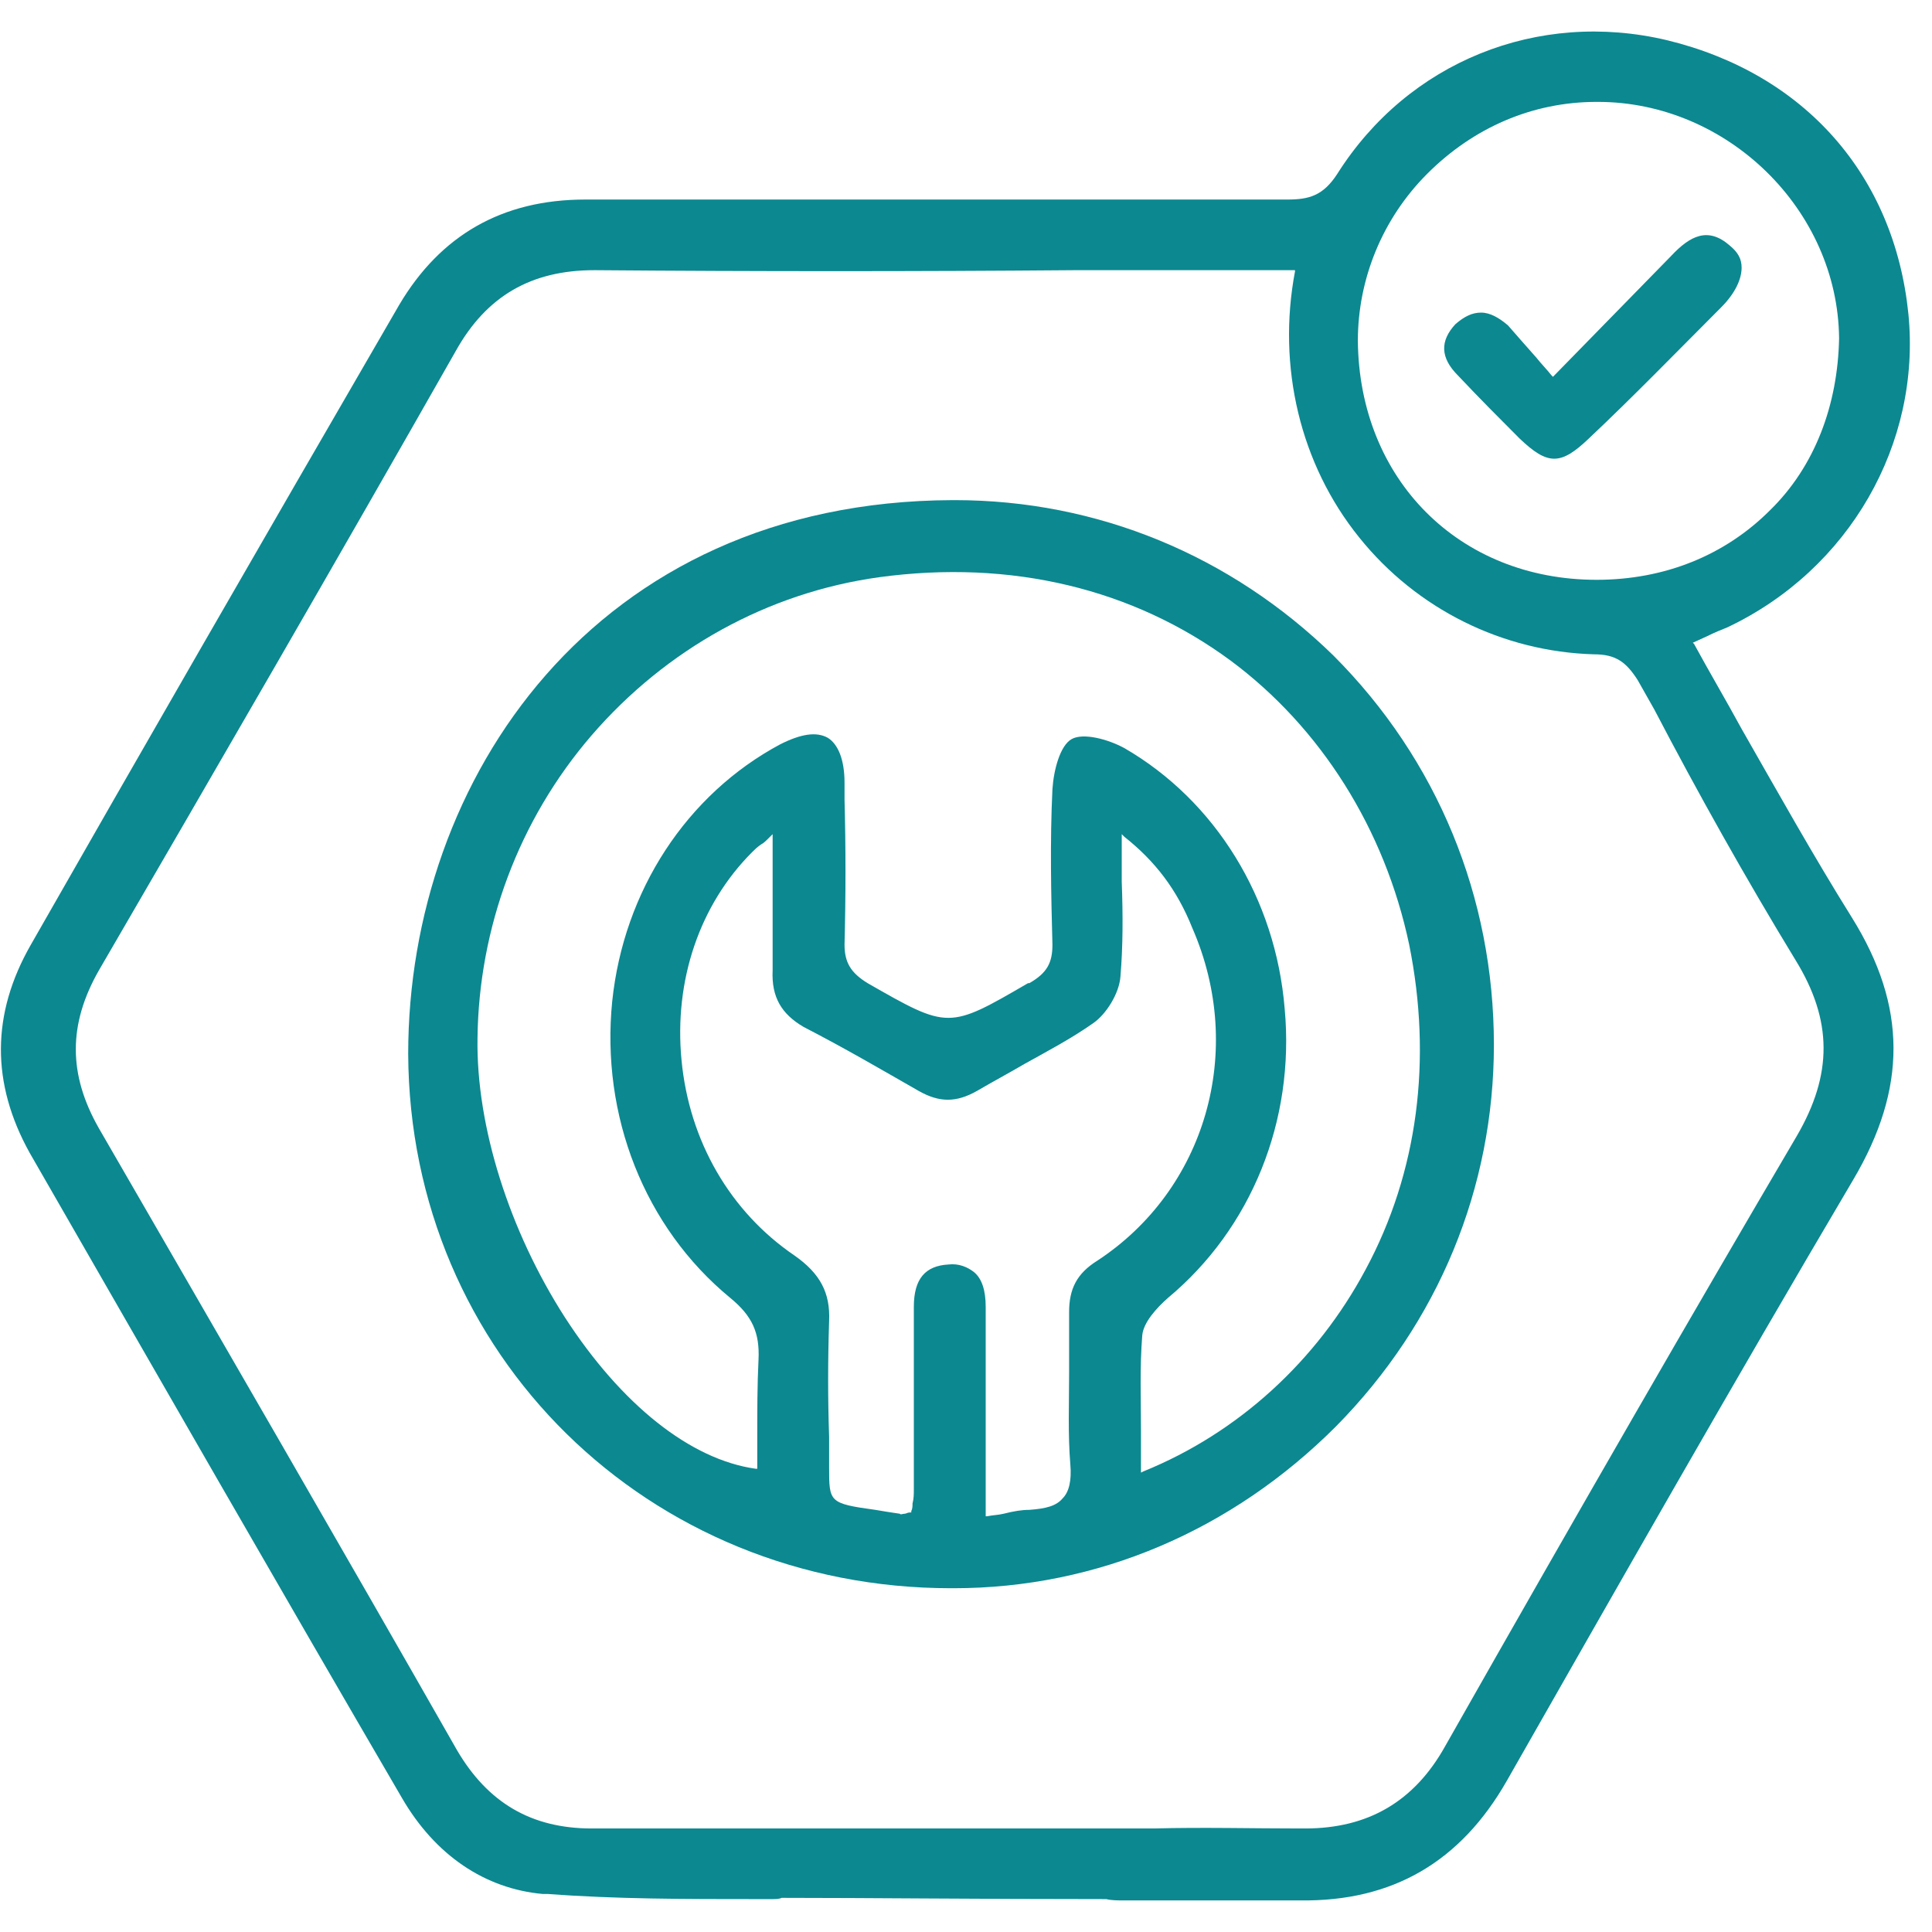 <svg xmlns="http://www.w3.org/2000/svg" width="46" height="46" viewBox="0 0 46 46" fill="none"><path d="M45.438 7.473C45.102 4.17 42.964 1.753 39.694 0.958C36.608 0.224 33.522 1.478 31.841 4.139C31.505 4.659 31.169 4.751 30.65 4.751C26.372 4.751 22.033 4.751 17.816 4.751C16.533 4.751 15.219 4.751 13.936 4.751C11.95 4.751 10.483 5.607 9.505 7.259C6.083 13.162 3.302 17.995 0.736 22.491C-0.211 24.143 -0.211 25.794 0.705 27.446C3.73 32.707 6.694 37.876 9.566 42.801C10.361 44.177 11.552 44.972 12.927 45.095C12.958 45.095 13.019 45.095 13.05 45.095C14.669 45.217 16.35 45.217 17.969 45.217H18.397C18.458 45.217 18.55 45.217 18.611 45.187C20.689 45.187 23.255 45.217 26.341 45.217C26.463 45.248 26.616 45.248 26.738 45.248H26.83C27.38 45.248 27.93 45.248 28.511 45.248C28.816 45.248 29.152 45.248 29.488 45.248C29.977 45.248 30.466 45.248 30.955 45.248C33.155 45.278 34.775 44.33 35.875 42.403C38.472 37.846 41.252 32.952 44.125 28.088C45.408 25.917 45.408 23.959 44.094 21.849C43.177 20.381 42.322 18.851 41.466 17.353C41.1 16.68 40.702 16.007 40.336 15.334L40.305 15.303L40.641 15.15C40.825 15.059 40.977 14.997 41.13 14.936C44.033 13.56 45.744 10.562 45.438 7.473ZM42.75 22.858C43.636 24.296 43.636 25.58 42.78 27.049C40.336 31.208 37.739 35.705 34.408 41.577C33.675 42.892 32.575 43.535 31.077 43.535C31.047 43.535 31.047 43.535 31.016 43.535H30.955C29.825 43.535 28.633 43.504 27.472 43.535C25.486 43.535 21.575 43.535 18.55 43.535C18.488 43.535 18.427 43.535 18.366 43.535C17.877 43.535 17.389 43.535 16.9 43.535H16.777C15.708 43.535 14.852 43.535 14.364 43.535H14.088C12.652 43.535 11.614 42.923 10.88 41.669C8.161 36.898 5.289 31.942 2.355 26.865C1.622 25.58 1.622 24.387 2.355 23.103C5.075 18.423 7.947 13.468 10.85 8.36C11.583 7.045 12.652 6.433 14.15 6.433H14.18C17.969 6.464 21.85 6.464 25.577 6.433C27.014 6.433 28.48 6.433 29.916 6.433H30.833V6.464C30.405 8.727 30.955 11.052 32.361 12.795C33.736 14.508 35.783 15.517 37.952 15.579C38.472 15.579 38.716 15.762 38.991 16.19L39.389 16.894C40.427 18.882 41.558 20.901 42.75 22.858ZM42.139 12.153C41.069 13.223 39.633 13.805 38.014 13.805C34.744 13.805 32.361 11.419 32.33 8.115C32.33 6.647 32.911 5.21 33.98 4.139C35.08 3.038 36.486 2.426 38.014 2.426C38.014 2.426 38.014 2.426 38.044 2.426C41.13 2.426 43.758 4.996 43.788 8.054C43.758 9.645 43.208 11.113 42.139 12.153Z" fill="#0C8890"></path><path d="M22.735 11.908C22.705 11.908 22.705 11.908 22.674 11.908C14.149 11.939 9.719 18.576 9.719 25.091C9.749 32.248 15.433 37.815 22.644 37.815C22.674 37.815 22.674 37.815 22.705 37.815C26.127 37.815 29.335 36.439 31.81 33.961C34.255 31.484 35.569 28.272 35.569 24.877C35.569 21.36 34.224 18.087 31.749 15.609C29.305 13.223 26.127 11.908 22.735 11.908ZM26.127 30.016C25.638 30.321 25.455 30.689 25.455 31.239C25.455 31.728 25.455 32.218 25.455 32.677C25.455 33.411 25.424 34.145 25.485 34.879C25.516 35.246 25.455 35.521 25.302 35.674C25.149 35.858 24.905 35.919 24.508 35.949C24.324 35.949 24.141 35.98 23.896 36.041C23.774 36.072 23.652 36.072 23.499 36.102H23.469V35.338C23.469 34.634 23.469 33.931 23.469 33.227C23.469 33.044 23.469 32.83 23.469 32.646C23.469 32.157 23.469 31.637 23.469 31.117C23.469 30.719 23.377 30.444 23.194 30.291C23.041 30.169 22.827 30.077 22.583 30.107C22.033 30.138 21.758 30.444 21.758 31.117C21.758 31.942 21.758 32.799 21.758 33.625C21.758 34.236 21.758 34.848 21.758 35.46C21.758 35.582 21.758 35.674 21.727 35.797C21.727 35.858 21.727 35.919 21.697 35.98V36.011H21.666C21.605 36.011 21.574 36.041 21.544 36.041C21.483 36.041 21.452 36.072 21.422 36.041C21.208 36.011 21.024 35.98 20.841 35.949C19.741 35.797 19.741 35.766 19.741 34.94C19.741 34.757 19.741 34.512 19.741 34.206C19.71 33.319 19.71 32.401 19.741 31.453C19.771 30.78 19.527 30.321 18.916 29.893C17.388 28.853 16.41 27.171 16.227 25.244C16.044 23.348 16.655 21.543 17.908 20.289C17.969 20.228 18.03 20.167 18.122 20.105C18.183 20.075 18.244 20.014 18.335 19.922L18.396 19.861V19.953C18.396 20.32 18.396 20.656 18.396 20.962C18.396 21.696 18.396 22.399 18.396 23.103C18.366 23.745 18.61 24.143 19.13 24.449C20.138 24.969 21.024 25.489 21.88 25.978C22.369 26.253 22.766 26.253 23.255 25.978C23.622 25.764 24.019 25.55 24.385 25.336C24.935 25.03 25.516 24.724 26.035 24.357C26.341 24.143 26.646 23.654 26.677 23.256C26.738 22.522 26.738 21.788 26.708 20.992C26.708 20.656 26.708 20.32 26.708 19.953V19.861L26.769 19.922C27.502 20.503 28.021 21.176 28.388 22.094C29.672 25.03 28.694 28.333 26.127 30.016ZM32.513 30.23C31.352 32.401 29.488 34.114 27.227 35.032L27.166 35.062V35.001C27.166 34.695 27.166 34.389 27.166 34.084C27.166 33.288 27.135 32.554 27.197 31.79C27.227 31.484 27.533 31.147 27.808 30.903C29.794 29.251 30.833 26.682 30.588 24.021C30.374 21.39 28.938 19.066 26.769 17.811C26.372 17.597 25.791 17.444 25.516 17.597C25.241 17.75 25.088 18.331 25.058 18.79C24.997 20.044 25.027 21.329 25.058 22.491C25.058 22.919 24.935 23.164 24.508 23.409H24.477C22.583 24.51 22.583 24.51 20.658 23.409C20.26 23.164 20.108 22.919 20.108 22.491C20.138 21.329 20.138 20.167 20.108 19.035V18.637C20.108 18.087 19.955 17.72 19.71 17.567C19.435 17.414 19.069 17.475 18.58 17.72C16.349 18.913 14.852 21.207 14.577 23.837C14.302 26.559 15.341 29.22 17.388 30.903C17.908 31.331 18.091 31.728 18.06 32.371C18.03 32.983 18.03 33.594 18.03 34.175C18.03 34.42 18.03 34.695 18.03 34.94V34.971H17.999C16.441 34.757 14.791 33.441 13.447 31.361C12.133 29.312 11.338 26.834 11.369 24.724C11.399 22.094 12.347 19.524 14.088 17.506C15.86 15.456 18.274 14.111 20.933 13.743C24.08 13.315 26.983 14.019 29.305 15.732C31.444 17.322 32.971 19.738 33.552 22.491C34.102 25.213 33.766 27.905 32.513 30.23Z" fill="#0C8890"></path><path d="M40.978 7.32C41.314 6.984 41.467 6.647 41.467 6.372C41.467 6.158 41.375 6.005 41.191 5.852C40.672 5.393 40.244 5.607 39.786 6.097L36.975 8.972L36.944 8.941C36.822 8.788 36.7 8.666 36.578 8.513C36.333 8.238 36.119 7.993 35.905 7.748C35.691 7.565 35.478 7.443 35.264 7.443C35.05 7.443 34.867 7.534 34.653 7.718C34.286 8.115 34.286 8.513 34.714 8.941C35.233 9.492 35.722 9.981 36.18 10.44C36.853 11.082 37.158 11.082 37.83 10.44C38.9 9.431 39.878 8.421 40.978 7.32Z" fill="#0C8890"></path></svg>
